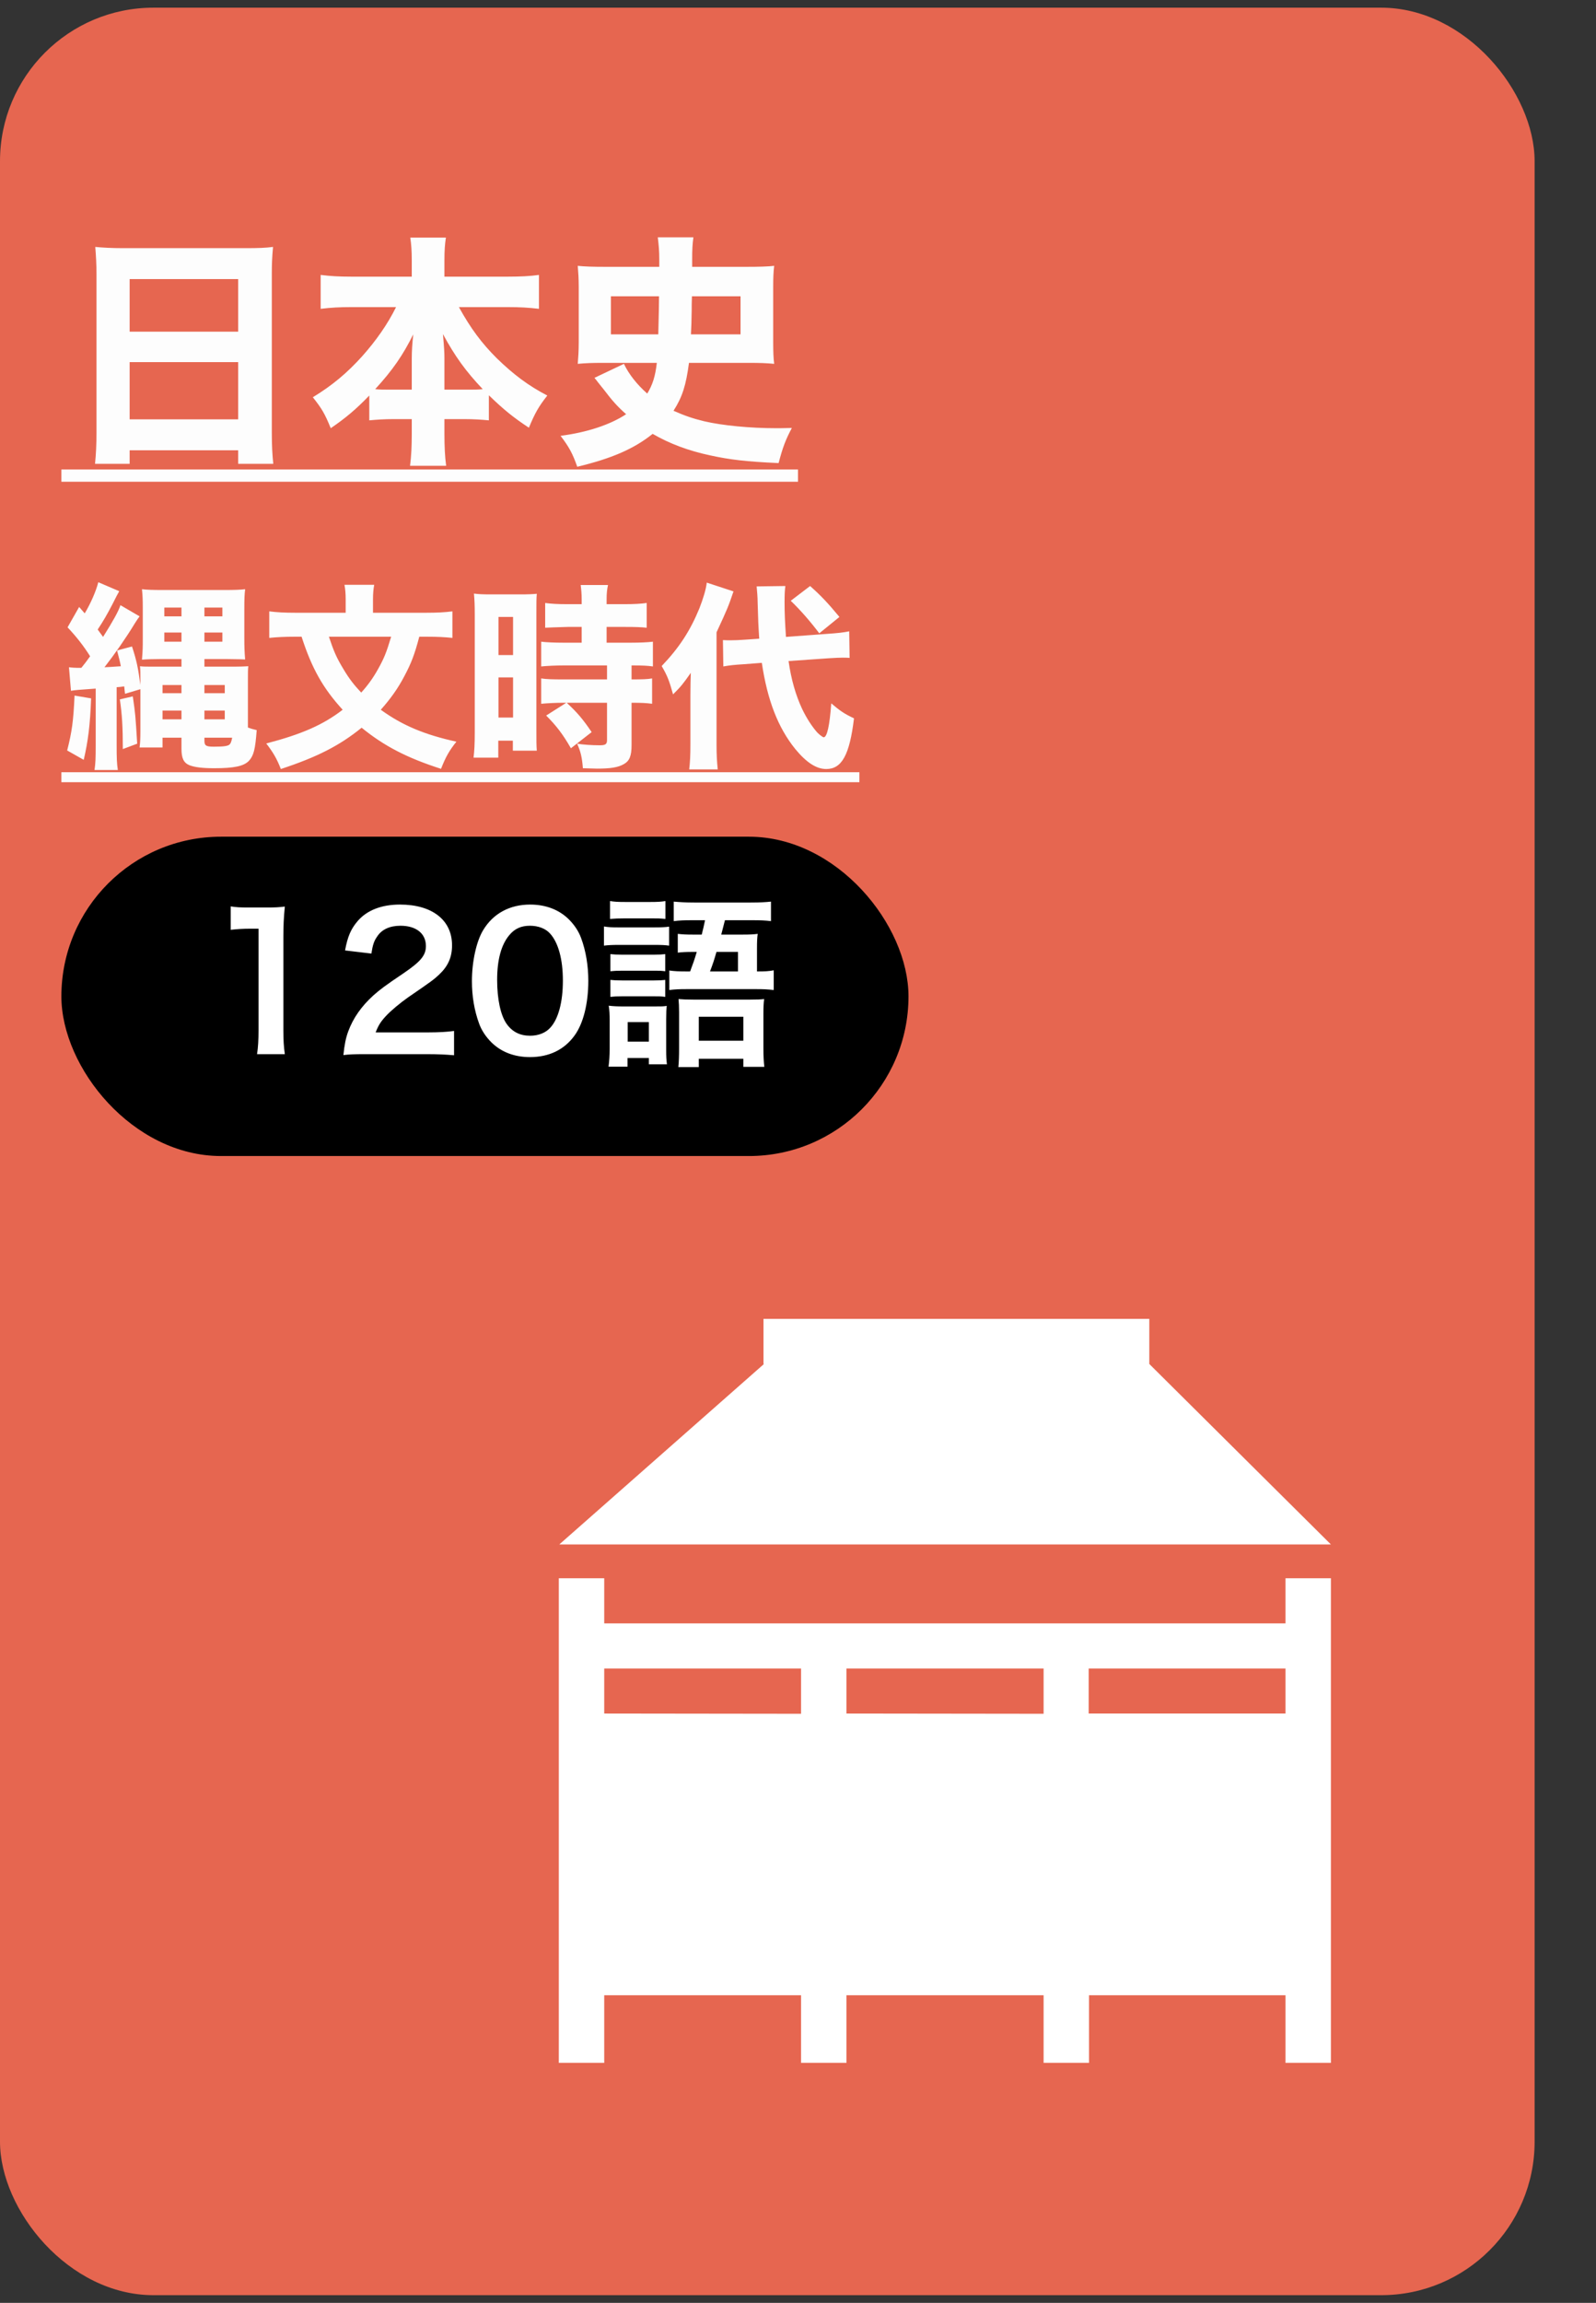 <svg width="104" height="150" viewBox="0 0 104 150" fill="none" xmlns="http://www.w3.org/2000/svg">
<rect x="0" y="0" width="104" height="150" fill="#333333" stroke="none"/>
<rect y="0.5" width="100" height="149" rx="10" fill="#E66650"/>
<path d="M8.016 16.164H16.048C16.816 16.164 17.296 16.148 17.792 16.084C17.728 16.756 17.712 17.252 17.712 17.796V28.164C17.712 29.028 17.744 29.604 17.808 30.212H15.52V29.332H8.448V30.212H6.192C6.256 29.604 6.288 28.932 6.288 28.164V17.844C6.288 17.236 6.256 16.676 6.208 16.084C6.72 16.132 7.28 16.164 8.016 16.164ZM8.448 21.604H15.52V18.18H8.448V21.604ZM15.52 23.588H8.448V27.316H15.52V23.588ZM33.12 20.004H29.904C30.672 21.396 31.376 22.34 32.368 23.332C33.472 24.404 34.432 25.124 35.664 25.764C35.088 26.5 34.864 26.9 34.464 27.86C33.424 27.172 32.816 26.676 31.856 25.748V27.38C31.344 27.332 30.896 27.3 30.256 27.3H28.96V28.276C28.96 29.044 28.992 29.764 29.072 30.34H26.72C26.8 29.732 26.832 29.06 26.832 28.276V27.3H25.664C25.024 27.3 24.576 27.332 24.064 27.38V25.764C23.184 26.676 22.512 27.236 21.552 27.892C21.168 26.948 20.96 26.596 20.384 25.876C21.648 25.108 22.624 24.292 23.616 23.188C24.512 22.18 25.264 21.108 25.808 20.004H22.864C22.128 20.004 21.552 20.036 20.896 20.116V17.908C21.536 17.988 22.096 18.02 22.864 18.02H26.832V16.964C26.832 16.308 26.8 15.924 26.736 15.476H29.056C28.992 15.892 28.96 16.308 28.96 16.964V18.02H33.12C33.936 18.02 34.544 17.988 35.12 17.908V20.116C34.432 20.036 33.888 20.004 33.12 20.004ZM26.832 25.38V23.364C26.832 22.868 26.864 22.388 26.928 21.78C26.272 23.108 25.584 24.116 24.448 25.348C24.72 25.38 25.008 25.38 25.552 25.38H26.832ZM28.96 25.38H30.416C30.944 25.38 31.168 25.38 31.456 25.348C30.352 24.18 29.664 23.236 28.864 21.764C28.944 22.676 28.96 22.98 28.96 23.332V25.38ZM38.736 24.612L40.656 23.7C40.976 24.372 41.504 25.044 42.176 25.636C42.528 25.06 42.704 24.5 42.8 23.636H39.312C38.624 23.636 38.144 23.652 37.648 23.7C37.68 23.316 37.712 22.868 37.712 22.276V18.692C37.712 18.116 37.68 17.716 37.648 17.316C38.096 17.364 38.64 17.38 39.456 17.38H42.96V16.884C42.96 16.34 42.928 15.988 42.864 15.46H45.184C45.12 15.924 45.104 16.244 45.104 16.932V17.156C45.104 17.22 45.104 17.268 45.104 17.38H48.624C49.488 17.38 50.032 17.364 50.448 17.316C50.4 17.7 50.384 18.084 50.384 18.692V22.276C50.384 22.916 50.4 23.332 50.448 23.7C49.968 23.652 49.504 23.636 48.768 23.636H44.896C44.704 25.092 44.464 25.86 43.888 26.756C44.608 27.076 45.168 27.268 45.904 27.444C47.072 27.716 48.88 27.892 50.576 27.892C50.752 27.892 51.072 27.892 51.6 27.876C51.2 28.628 51.008 29.124 50.736 30.164C48.608 30.068 47.552 29.94 46.304 29.668C44.864 29.364 43.632 28.9 42.528 28.26C41.312 29.236 39.872 29.86 37.616 30.404C37.312 29.54 37.088 29.124 36.528 28.388C38.256 28.164 39.76 27.668 40.8 26.98C40.24 26.484 39.92 26.132 39.312 25.332C39.12 25.092 39.088 25.06 38.928 24.852C38.832 24.724 38.832 24.724 38.736 24.612ZM45.024 21.78H48.256V19.3H45.088C45.072 19.668 45.072 20.02 45.072 20.212C45.056 21.124 45.056 21.124 45.024 21.78ZM39.808 21.78H42.896C42.928 20.532 42.944 19.7 42.944 19.3H39.808V21.78Z" fill="#FDFDFD"/>
<path d="M4 30.58H52V31.38H4V30.58Z" fill="#FDFDFD"/>
<path d="M4.624 44.996L4.494 43.462C4.702 43.488 4.793 43.501 5.3 43.501C5.534 43.215 5.612 43.111 5.872 42.747C5.456 42.084 5.001 41.499 4.403 40.862L5.157 39.536C5.326 39.731 5.391 39.809 5.521 39.952C5.911 39.302 6.262 38.496 6.405 37.924L7.77 38.509C7.653 38.717 7.588 38.834 7.315 39.38C6.99 40.004 6.73 40.459 6.366 41.005C6.587 41.304 6.587 41.304 6.717 41.486C7.393 40.407 7.718 39.822 7.848 39.419L9.096 40.147C8.979 40.303 8.927 40.381 8.771 40.628C8.212 41.551 7.458 42.63 6.808 43.462C7.094 43.449 7.094 43.449 7.874 43.397C7.809 43.059 7.757 42.864 7.627 42.37L8.602 42.11C8.901 43.02 9.005 43.527 9.148 44.619V44.359C9.148 43.8 9.148 43.631 9.122 43.397C9.356 43.423 9.538 43.423 10.032 43.423H11.826V42.929H10.448C9.98 42.929 9.551 42.942 9.252 42.968C9.304 42.292 9.304 42.188 9.304 41.577V39.575C9.304 39.016 9.291 38.795 9.252 38.379C9.564 38.418 9.954 38.431 10.604 38.431H14.621C15.284 38.431 15.648 38.418 15.973 38.379C15.934 38.743 15.921 38.951 15.921 39.692V41.577C15.921 42.123 15.934 42.474 15.973 42.955C15.726 42.942 15.726 42.942 14.79 42.929H13.321V43.423H15.284C15.635 43.423 15.921 43.41 16.181 43.397C16.155 43.579 16.155 43.761 16.155 44.359V47.063C16.155 47.115 16.155 47.141 16.155 47.388C16.363 47.466 16.454 47.492 16.727 47.557C16.636 48.805 16.532 49.221 16.22 49.559C15.882 49.91 15.245 50.04 13.958 50.04C13.178 50.04 12.684 49.975 12.346 49.845C11.969 49.689 11.826 49.39 11.826 48.779V48.051H10.591V48.688H9.096C9.135 48.389 9.148 48.038 9.148 47.648V44.892L8.147 45.191C8.121 44.957 8.108 44.879 8.095 44.71C7.796 44.749 7.796 44.749 7.601 44.762V48.532C7.601 49.39 7.614 49.741 7.679 50.157H6.158C6.223 49.741 6.236 49.39 6.236 48.532V44.853C5.17 44.931 4.923 44.944 4.624 44.996ZM11.826 39.575H10.708V40.147H11.826V39.575ZM13.321 39.575V40.147H14.491V39.575H13.321ZM11.826 41.2H10.708V41.798H11.826V41.2ZM13.321 41.2V41.798H14.491V41.2H13.321ZM13.321 48.051V48.246C13.321 48.571 13.425 48.636 13.932 48.636C14.582 48.636 14.868 48.597 14.972 48.48C15.037 48.415 15.089 48.272 15.128 48.051H13.321ZM11.826 44.619H10.591V45.152H11.826V44.619ZM13.321 44.619V45.152H14.647V44.619H13.321ZM11.826 46.283H10.591V46.855H11.826V46.283ZM13.321 46.283V46.855H14.647V46.283H13.321ZM4.858 45.308L5.937 45.49C5.872 47.232 5.742 48.259 5.456 49.494L4.377 48.883C4.689 47.648 4.78 46.998 4.858 45.308ZM7.809 45.555L8.654 45.36C8.823 46.543 8.823 46.543 8.94 48.441L8.004 48.792C8.004 47.362 7.952 46.504 7.809 45.555ZM27.829 41.473H27.322C27.01 42.656 26.789 43.215 26.347 44.047C25.918 44.866 25.437 45.529 24.813 46.231C26.23 47.258 27.673 47.856 29.74 48.311C29.272 48.896 29.038 49.312 28.739 50.079C26.516 49.364 25.034 48.597 23.565 47.401C22.122 48.571 20.666 49.312 18.3 50.092C18.053 49.442 17.793 49 17.351 48.428C19.678 47.817 21.043 47.219 22.33 46.231C21.043 44.827 20.315 43.527 19.652 41.473H19.197C18.573 41.473 18.027 41.499 17.546 41.551V39.822C18.053 39.887 18.547 39.913 19.249 39.913H22.525V39.029C22.525 38.678 22.499 38.366 22.447 38.093H24.384C24.332 38.366 24.306 38.678 24.306 39.016V39.913H27.764C28.479 39.913 28.973 39.887 29.48 39.822V41.551C28.986 41.499 28.518 41.473 27.829 41.473ZM25.489 41.473H21.433C21.745 42.409 21.927 42.838 22.369 43.566C22.746 44.203 23.071 44.619 23.539 45.113C23.994 44.606 24.319 44.151 24.644 43.566C25.021 42.89 25.177 42.513 25.489 41.473ZM36.903 45.776H36.682C36.227 45.776 35.707 45.802 35.265 45.841V44.19C35.577 44.242 36.006 44.255 36.721 44.255H39.555V43.345H36.721C36.188 43.345 35.668 43.371 35.265 43.41V41.798C35.59 41.837 36.097 41.863 36.747 41.863H37.904V40.836H36.981C36.175 40.862 35.694 40.875 35.525 40.888V39.276C35.902 39.328 36.331 39.354 36.916 39.354H37.904V39.055C37.904 38.678 37.878 38.418 37.839 38.106H39.62C39.555 38.392 39.529 38.652 39.529 39.042V39.354H40.751C41.323 39.354 41.765 39.328 42.142 39.276V40.888C41.765 40.849 41.401 40.836 40.777 40.836H39.529V41.863H41.089C41.726 41.863 42.22 41.837 42.545 41.798V43.41C42.194 43.358 41.856 43.345 41.271 43.345H41.154V44.255C41.869 44.255 42.194 44.242 42.493 44.19V45.841C42.09 45.789 41.817 45.776 41.154 45.776V48.532C41.154 49.234 41.024 49.559 40.66 49.767C40.283 49.988 39.789 50.066 38.892 50.066C38.775 50.066 38.437 50.053 37.982 50.04C37.93 49.351 37.839 48.948 37.605 48.441C37.982 48.506 38.58 48.545 39.074 48.545C39.451 48.545 39.555 48.48 39.555 48.207V45.776H36.929C37.618 46.413 37.982 46.842 38.554 47.687L37.202 48.74C36.682 47.83 36.253 47.271 35.59 46.608L36.903 45.776ZM30.936 47.726V40.017C30.936 39.419 30.923 39.107 30.884 38.665C31.209 38.704 31.43 38.717 32.002 38.717H33.874C34.446 38.717 34.68 38.704 34.979 38.678C34.953 38.977 34.953 39.237 34.953 39.952V47.57C34.953 48.285 34.953 48.545 34.979 48.896H33.419V48.246H32.47V49.351H30.858C30.91 48.922 30.936 48.48 30.936 47.726ZM32.483 40.186V42.669H33.432V40.186H32.483ZM32.483 44.125V46.738H33.432V44.125H32.483ZM53.998 42.877L51.385 43.059C51.554 44.255 51.853 45.295 52.282 46.205C52.568 46.79 52.893 47.297 53.244 47.7C53.374 47.843 53.621 48.025 53.673 48.025C53.894 48.025 54.063 47.258 54.167 45.815C54.752 46.309 55.012 46.491 55.649 46.79C55.363 49.169 54.856 50.092 53.842 50.092C53.192 50.092 52.542 49.663 51.814 48.779C50.696 47.388 50.007 45.62 49.643 43.176L48.447 43.267C47.836 43.306 47.576 43.332 47.134 43.41L47.108 41.694C47.355 41.707 47.459 41.707 47.589 41.707C47.823 41.707 48.226 41.694 48.525 41.668L49.474 41.603C49.409 40.589 49.409 40.589 49.37 39.237C49.37 38.912 49.331 38.47 49.305 38.197L51.177 38.171C51.138 38.457 51.125 38.717 51.125 39.224C51.125 39.965 51.151 40.498 51.216 41.486L53.855 41.291C54.622 41.239 54.947 41.2 55.337 41.122L55.363 42.851C55.155 42.838 55.077 42.838 54.908 42.838C54.648 42.838 54.453 42.851 53.998 42.877ZM44.989 48.506V45.282C44.989 44.593 45.002 44.281 45.015 43.826C44.495 44.567 44.378 44.71 43.858 45.23C43.611 44.333 43.481 44.008 43.117 43.384C44.261 42.188 44.976 41.083 45.574 39.627C45.821 38.99 46.003 38.405 46.055 37.95L47.797 38.522C47.459 39.51 47.433 39.588 46.692 41.187V48.532C46.692 49.182 46.718 49.611 46.77 50.118H44.911C44.963 49.676 44.989 49.221 44.989 48.506ZM51.528 39.133L52.789 38.171C53.504 38.808 53.946 39.276 54.7 40.186L53.387 41.252C52.828 40.511 52.178 39.757 51.528 39.133Z" fill="#FDFDFD"/>
<path d="M4 50.3H56V50.95H4V50.3Z" fill="#FDFDFD"/>
<rect x="4" y="54.5" width="55.2" height="20.8" rx="10.4" fill="black"/>
<path d="M18.561 68.664H16.75C16.822 68.196 16.846 67.728 16.846 67.104V60.492H16.27C15.825 60.492 15.477 60.516 15.034 60.564V59.04C15.405 59.1 15.669 59.112 16.233 59.112H17.337C17.95 59.112 18.13 59.1 18.561 59.052C18.489 59.76 18.465 60.312 18.465 61.032V67.104C18.465 67.74 18.489 68.172 18.561 68.664ZM27.776 68.664H23.924C22.988 68.664 22.797 68.676 22.377 68.724C22.448 68.04 22.532 67.62 22.689 67.188C23.012 66.312 23.552 65.544 24.332 64.836C24.753 64.464 25.113 64.188 26.312 63.384C27.416 62.628 27.753 62.232 27.753 61.62C27.753 60.804 27.116 60.3 26.096 60.3C25.401 60.3 24.872 60.54 24.573 61.008C24.369 61.296 24.285 61.56 24.201 62.112L22.485 61.908C22.652 60.996 22.869 60.504 23.312 59.988C23.913 59.292 24.86 58.92 26.061 58.92C28.16 58.92 29.456 59.928 29.456 61.572C29.456 62.364 29.192 62.94 28.605 63.492C28.268 63.804 28.148 63.9 26.588 64.968C26.061 65.34 25.46 65.844 25.16 66.168C24.8 66.552 24.657 66.792 24.477 67.248H27.837C28.593 67.248 29.192 67.212 29.588 67.152V68.736C29.024 68.688 28.544 68.664 27.776 68.664ZM34.532 68.856C33.511 68.856 32.648 68.52 32.011 67.884C31.651 67.524 31.375 67.104 31.22 66.672C30.907 65.82 30.752 64.884 30.752 63.912C30.752 62.64 31.04 61.32 31.483 60.588C32.132 59.508 33.212 58.92 34.544 58.92C35.563 58.92 36.44 59.256 37.075 59.892C37.435 60.252 37.712 60.672 37.867 61.104C38.179 61.944 38.336 62.904 38.336 63.888C38.336 65.364 38.011 66.66 37.447 67.44C36.776 68.376 35.779 68.856 34.532 68.856ZM34.544 67.464C35.072 67.464 35.539 67.284 35.84 66.96C36.38 66.396 36.679 65.28 36.679 63.876C36.679 62.484 36.38 61.392 35.84 60.804C35.551 60.48 35.072 60.3 34.532 60.3C33.956 60.3 33.535 60.492 33.188 60.912C32.66 61.536 32.395 62.52 32.395 63.828C32.395 65.088 32.623 66.132 33.008 66.684C33.38 67.212 33.883 67.464 34.544 67.464ZM44.803 63.276H44.971C45.187 62.7 45.246 62.532 45.403 62.004H45.102C44.755 62.004 44.443 62.016 44.166 62.052V60.828C44.455 60.864 44.73 60.876 45.127 60.876H45.727C45.846 60.396 45.846 60.396 45.943 59.94H45.163C44.587 59.94 44.275 59.952 43.903 60V58.728C44.31 58.764 44.706 58.788 45.246 58.788H48.907C49.519 58.788 49.914 58.764 50.239 58.728V60C49.867 59.952 49.554 59.94 48.967 59.94H47.239C47.118 60.396 47.047 60.708 46.998 60.876H48.426C48.846 60.876 49.123 60.864 49.374 60.828C49.339 61.092 49.327 61.32 49.327 61.764V63.276C49.903 63.276 50.059 63.264 50.419 63.204V64.488C50.023 64.44 49.746 64.428 49.242 64.428H44.803C44.251 64.428 43.974 64.44 43.614 64.488V63.216C43.974 63.264 44.203 63.276 44.803 63.276ZM46.267 63.276H48.09V62.004H46.687C46.519 62.592 46.471 62.724 46.267 63.276ZM39.751 59.856V58.692C40.05 58.74 40.267 58.752 40.746 58.752H42.367C42.846 58.752 43.062 58.74 43.362 58.692V59.856C42.978 59.82 42.895 59.82 42.367 59.82H40.746C40.315 59.82 40.05 59.832 39.751 59.856ZM39.355 61.596V60.348C39.642 60.396 39.87 60.408 40.315 60.408H42.583C43.087 60.408 43.327 60.396 43.602 60.36V61.596C43.339 61.56 43.158 61.548 42.642 61.548H40.315C39.895 61.548 39.642 61.56 39.355 61.596ZM39.775 63.264V62.148C40.014 62.172 40.17 62.184 40.566 62.184H42.583C42.978 62.184 43.135 62.172 43.35 62.148V63.264C43.05 63.228 42.978 63.228 42.583 63.228H40.566C40.182 63.228 40.014 63.24 39.775 63.264ZM39.775 64.932V63.828C40.014 63.852 40.17 63.864 40.566 63.864H42.583C42.978 63.864 43.135 63.852 43.35 63.828V64.932C43.05 64.896 42.978 64.896 42.559 64.896H40.554C40.194 64.896 40.002 64.908 39.775 64.932ZM39.727 68.316V66.456C39.727 66.084 39.715 65.808 39.666 65.508C39.967 65.544 40.242 65.556 40.59 65.556H42.642C43.111 65.556 43.242 65.556 43.447 65.52C43.422 65.736 43.41 65.94 43.41 66.384V68.388C43.41 68.832 43.422 69.012 43.459 69.324H42.282V68.916H40.891V69.48H39.654C39.703 69.108 39.727 68.736 39.727 68.316ZM40.903 66.576V67.848H42.282V66.576H40.903ZM44.251 68.292V65.928C44.251 65.568 44.239 65.34 44.215 65.076C44.514 65.1 44.755 65.112 45.234 65.112H48.822C49.35 65.112 49.554 65.1 49.794 65.076C49.758 65.328 49.746 65.64 49.746 66.036V68.304C49.746 68.808 49.77 69.192 49.806 69.492H48.438V68.964H45.535V69.504H44.203C44.239 69.168 44.251 68.772 44.251 68.292ZM45.535 66.228V67.788H48.438V66.228H45.535Z" fill="white"/>
<g clip-path="url(#clip0_128_1456)">
<path d="M86.726 100.6L74.892 88.845V85.906H49.751V88.845H49.783L36.446 100.6H86.726Z" fill="white"/>
<path d="M86.726 102.803H83.767V105.742H39.373V102.803H36.414V134.369H39.373V129.963H52.199V134.369H55.157V129.963H68.004V134.369H70.963V129.963H83.767V134.369H86.726V102.803ZM39.373 111.614V108.681H52.199V111.63L39.373 111.614ZM55.157 111.614V108.681H68.004V111.63L55.157 111.614ZM83.767 111.614H70.942V108.681H83.767V111.614Z" fill="white"/>
</g>
<defs>
<clipPath id="clip0_128_1456">
<rect width="59.167" height="58.772" fill="white" transform="translate(32 81.5)"/>
</clipPath>
</defs>
</svg>
